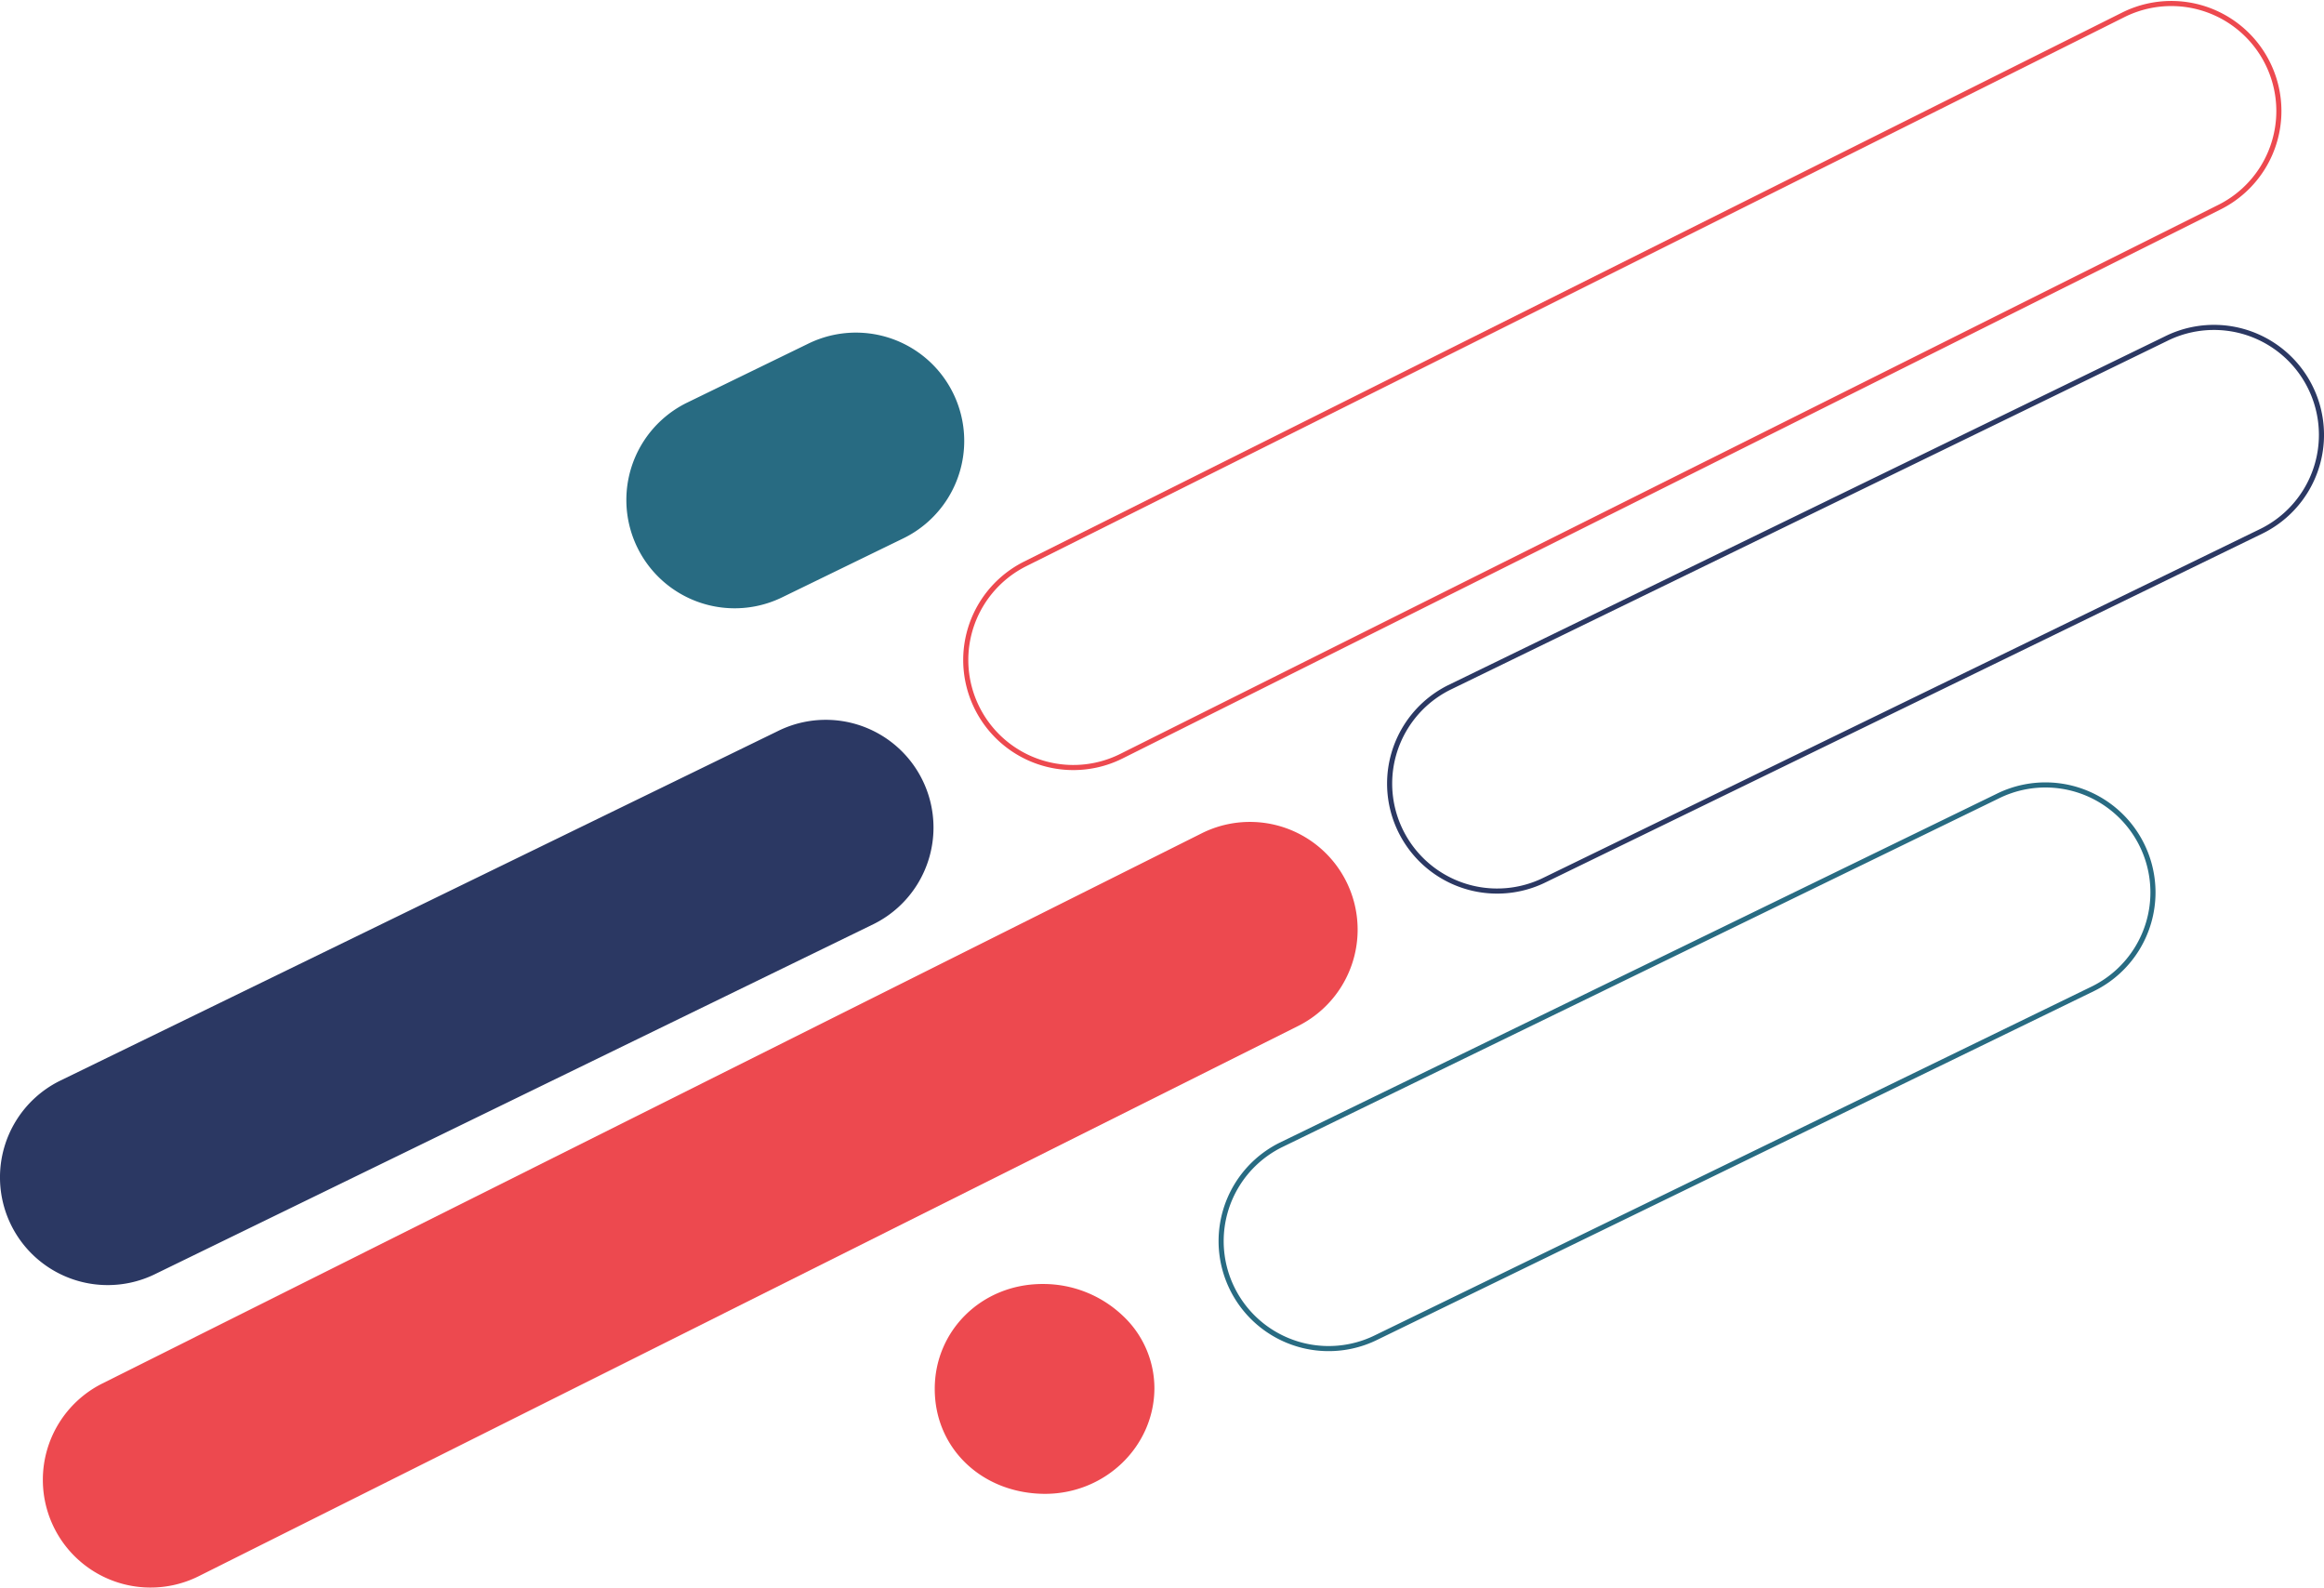<svg xmlns="http://www.w3.org/2000/svg" width="455.373" height="311.051" viewBox="0 0 455.373 311.051">
  <g id="Group_64" data-name="Group 64" transform="translate(0 0.668)">
    <path id="Path_265" data-name="Path 265" d="M288.65-185.363l140.7-68.529A21.107,21.107,0,0,1,459.9-235.016a21.107,21.107,0,0,1-11.662,18.876l-140.7,68.529a21.107,21.107,0,0,1-30.552-18.876,21.106,21.106,0,0,1,11.662-18.876" transform="translate(-276.988 396.478)" fill="#2b3863"/>
    <path id="Path_266" data-name="Path 266" d="M49.682-198.008l140.443-68.326a21.068,21.068,0,0,1,30.5,18.82,21.041,21.041,0,0,1-11.641,18.82L68.538-160.368a21.068,21.068,0,0,1-30.5-18.82A21.041,21.041,0,0,1,49.682-198.008Z" transform="translate(201.235 421.677)" fill="none" stroke="#286b82" stroke-miterlimit="10" stroke-width="1"/>
    <path id="Path_267" data-name="Path 267" d="M205.538-205.364,420.95-313.149A21.107,21.107,0,0,1,451.5-294.273,21.108,21.108,0,0,1,439.84-275.4L224.428-167.612a21.107,21.107,0,0,1-30.552-18.876,21.105,21.105,0,0,1,11.662-18.876" transform="translate(-185.48 475.736)" fill="#ed494f"/>
    <path id="Path_268" data-name="Path 268" d="M282.9-109.827l23.758-11.562a21.222,21.222,0,0,1,30.509,19.083,21.223,21.223,0,0,1-11.936,19.084L301.473-71.66a21.223,21.223,0,0,1-30.509-19.083A21.222,21.222,0,0,1,282.9-109.827" transform="translate(-148.233 188.025)" fill="#286b82"/>
    <path id="Path_269" data-name="Path 269" d="M255.392-255.91c11.764-.046,21.291-9.3,21.348-20.643a19.482,19.482,0,0,0-6.268-14.322,22.631,22.631,0,0,0-15.686-6.147h-.144c-11.779.087-20.962,9.141-20.943,20.579.012,11.7,9.354,20.533,21.693,20.533" transform="translate(-50.541 547.907)" fill="#ed494f"/>
    <path id="Path_270" data-name="Path 270" d="M25.013-44.948,240.151-152.5a21.079,21.079,0,0,1,30.513,18.834h0a21.057,21.057,0,0,1-11.648,18.834L43.879-7.278A21.079,21.079,0,0,1,13.366-26.113,21.059,21.059,0,0,1,25.013-44.948Z" transform="translate(175.868 154.75)" fill="none" stroke="#ed494f" stroke-miterlimit="10" stroke-width="1"/>
    <path id="Path_271" data-name="Path 271" d="M16.666-108.372,157.109-176.7a21.068,21.068,0,0,1,30.5,18.82,21.041,21.041,0,0,1-11.641,18.82L35.522-70.732a21.068,21.068,0,0,1-30.5-18.82A21.041,21.041,0,0,1,16.666-108.372Z" transform="translate(267.267 242.405)" fill="none" stroke="#2b3863" stroke-miterlimit="10" stroke-width="1"/>
  </g>
</svg>
